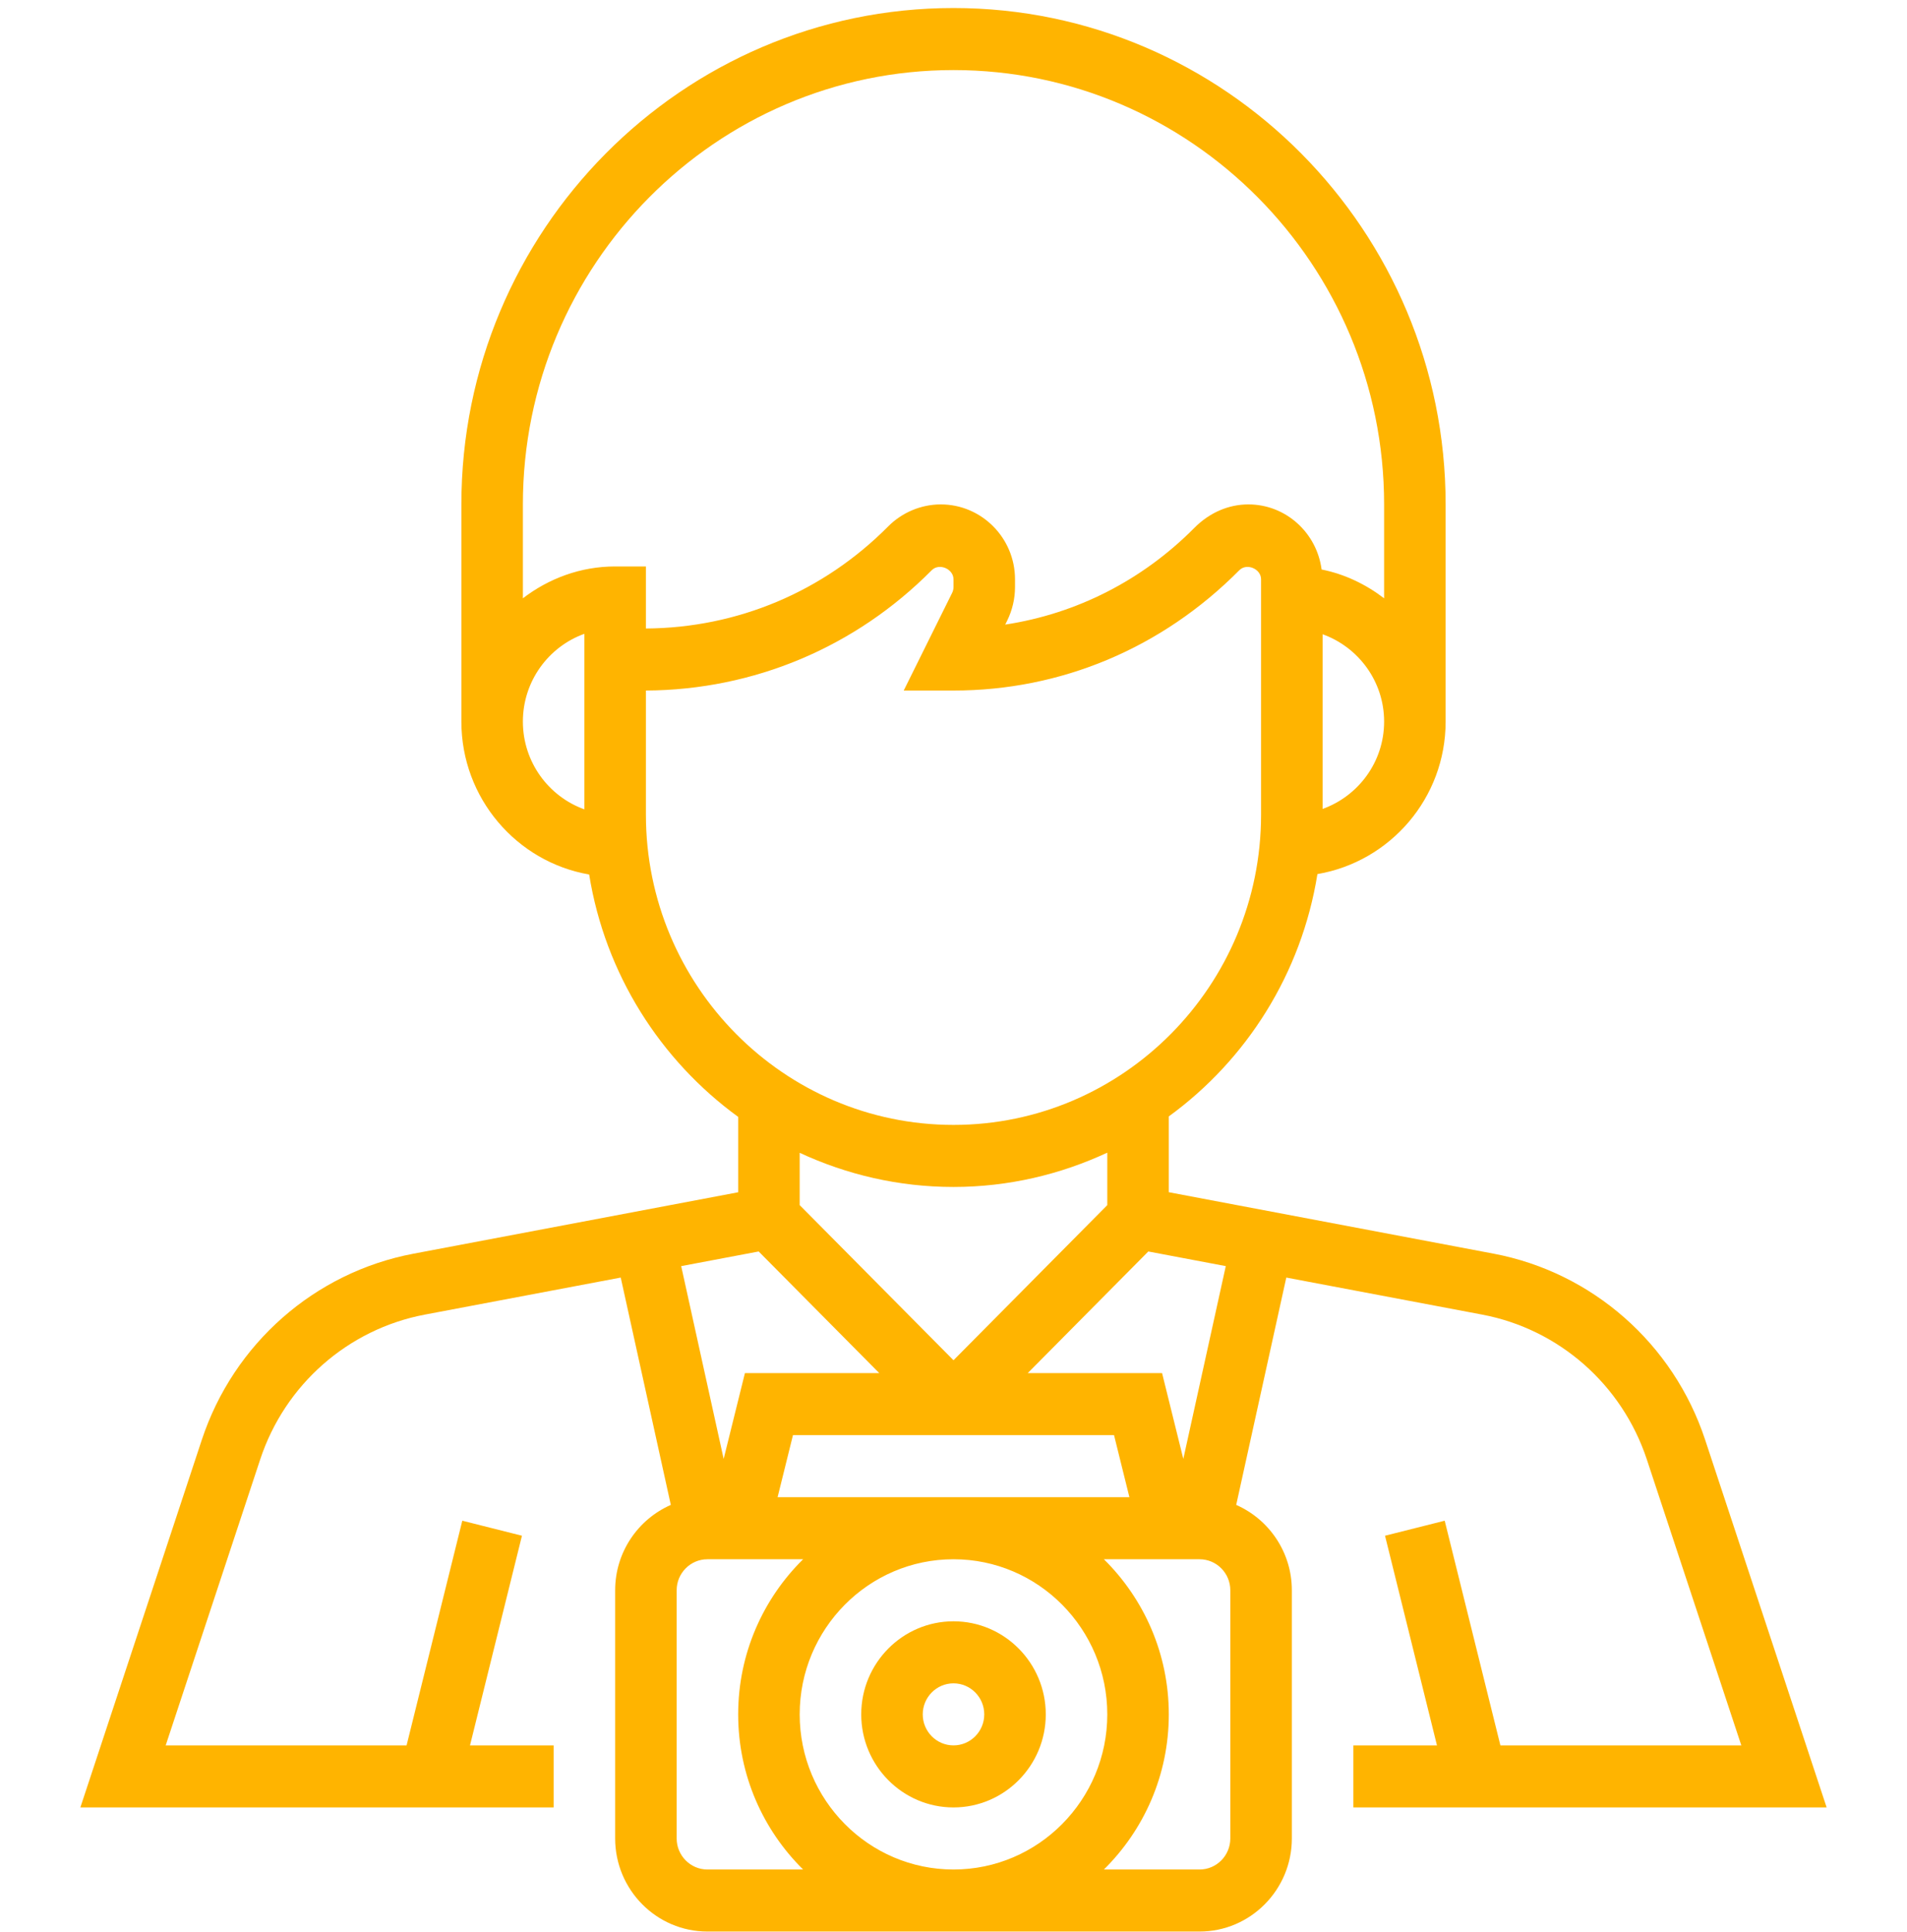 <svg width="78" height="79" viewBox="0 0 78 79" fill="none" xmlns="http://www.w3.org/2000/svg">
<g clip-path="url(#clip0_2_639)">
<path d="M55.355 73.905H74.713L69.743 58.871C68.444 54.94 65.127 52.025 61.088 51.261L47.806 48.749V45.65C50.988 43.335 53.233 39.809 53.885 35.741C56.854 35.235 59.129 32.641 59.129 29.505V20.625C59.129 9.434 50.098 0.328 39 0.328C27.901 0.328 18.871 9.434 18.871 20.625V29.505C18.871 32.637 21.134 35.247 24.098 35.758C24.752 39.825 27.01 43.355 30.193 45.669V48.751L16.911 51.263C12.872 52.026 9.555 54.941 8.255 58.873L3.287 73.905H22.645V71.368H19.224L21.349 62.795L18.909 62.181L16.63 71.368H6.777L10.643 59.675C11.653 56.617 14.233 54.349 17.375 53.754L25.389 52.239L27.438 61.535C26.1 62.122 25.161 63.464 25.161 65.025V75.174C25.161 77.272 26.854 78.98 28.935 78.98H49.064C51.145 78.98 52.839 77.272 52.839 75.174V65.025C52.839 63.464 51.9 62.122 50.563 61.535L52.612 52.239L60.626 53.754C63.767 54.349 66.346 56.617 67.358 59.675L71.223 71.368H61.369L59.091 62.181L56.65 62.795L58.775 71.368H55.355V73.905ZM50.137 51.771L48.4 59.654L47.531 56.145H42.037L46.968 51.172L50.137 51.771ZM46.195 61.22H31.805L32.434 58.682H45.566L46.195 61.22ZM39 55.62L32.709 49.277V47.138C34.627 48.029 36.754 48.534 39 48.534C41.247 48.534 43.373 48.023 45.29 47.132V49.277L39 55.62ZM54.097 33.077V25.934C55.557 26.459 56.613 27.855 56.613 29.506C56.613 31.158 55.557 32.552 54.097 33.077ZM23.903 33.094C22.439 32.57 21.387 31.159 21.387 29.505C21.387 27.851 22.439 26.44 23.903 25.916V33.094ZM21.387 24.464V20.625C21.387 10.832 29.288 2.865 39 2.865C48.712 2.865 56.613 10.832 56.613 20.625V24.464C55.868 23.895 55.007 23.476 54.056 23.286C53.859 21.788 52.598 20.625 51.06 20.625C50.261 20.625 49.478 20.952 48.849 21.587C46.724 23.729 44.032 25.095 41.116 25.539L41.196 25.377C41.405 24.953 41.516 24.48 41.516 24.007V23.687C41.516 21.999 40.153 20.625 38.479 20.625C37.68 20.625 36.898 20.952 36.331 21.522C33.681 24.194 30.164 25.675 26.419 25.699V23.162H25.161C23.739 23.162 22.441 23.658 21.387 24.464ZM26.419 33.311V28.236C30.836 28.212 34.985 26.467 38.109 23.317C38.412 23.01 39 23.26 39 23.687V24.007C39 24.088 38.981 24.169 38.944 24.243L36.964 28.236H39C43.393 28.236 47.522 26.512 50.69 23.317C50.994 23.01 51.58 23.26 51.58 23.687V33.311C51.58 40.306 45.937 45.997 39 45.997C32.063 45.997 26.419 40.306 26.419 33.311ZM31.031 51.172L35.963 56.145H30.469L29.599 59.654L27.862 51.771L31.031 51.172ZM28.935 76.443C28.242 76.443 27.677 75.874 27.677 75.174V65.025C27.677 64.325 28.242 63.757 28.935 63.757H32.849C31.212 65.37 30.193 67.616 30.193 70.1C30.193 72.584 31.212 74.829 32.849 76.443H28.935ZM39 76.443C35.531 76.443 32.709 73.597 32.709 70.1C32.709 66.602 35.531 63.757 39 63.757C42.468 63.757 45.29 66.602 45.29 70.1C45.29 73.597 42.468 76.443 39 76.443ZM50.322 75.174C50.322 75.874 49.758 76.443 49.064 76.443H45.151C46.787 74.829 47.806 72.584 47.806 70.1C47.806 67.616 46.787 65.37 45.151 63.757H49.064C49.758 63.757 50.322 64.325 50.322 65.025V75.174Z" fill="#FFB400"/>
<path d="M39 66.294C36.919 66.294 35.226 68.001 35.226 70.1C35.226 72.198 36.919 73.905 39 73.905C41.081 73.905 42.774 72.198 42.774 70.1C42.774 68.001 41.081 66.294 39 66.294ZM39 71.368C38.307 71.368 37.742 70.8 37.742 70.1C37.742 69.399 38.307 68.831 39 68.831C39.693 68.831 40.258 69.399 40.258 70.1C40.258 70.8 39.693 71.368 39 71.368Z" fill="#FFB400"/>
</g>
<defs>
<clipPath id="clip0_2_639">
<rect width="78" height="78.652" fill="white" transform="translate(0 0.328)"/>
</clipPath>
</defs>
</svg>
